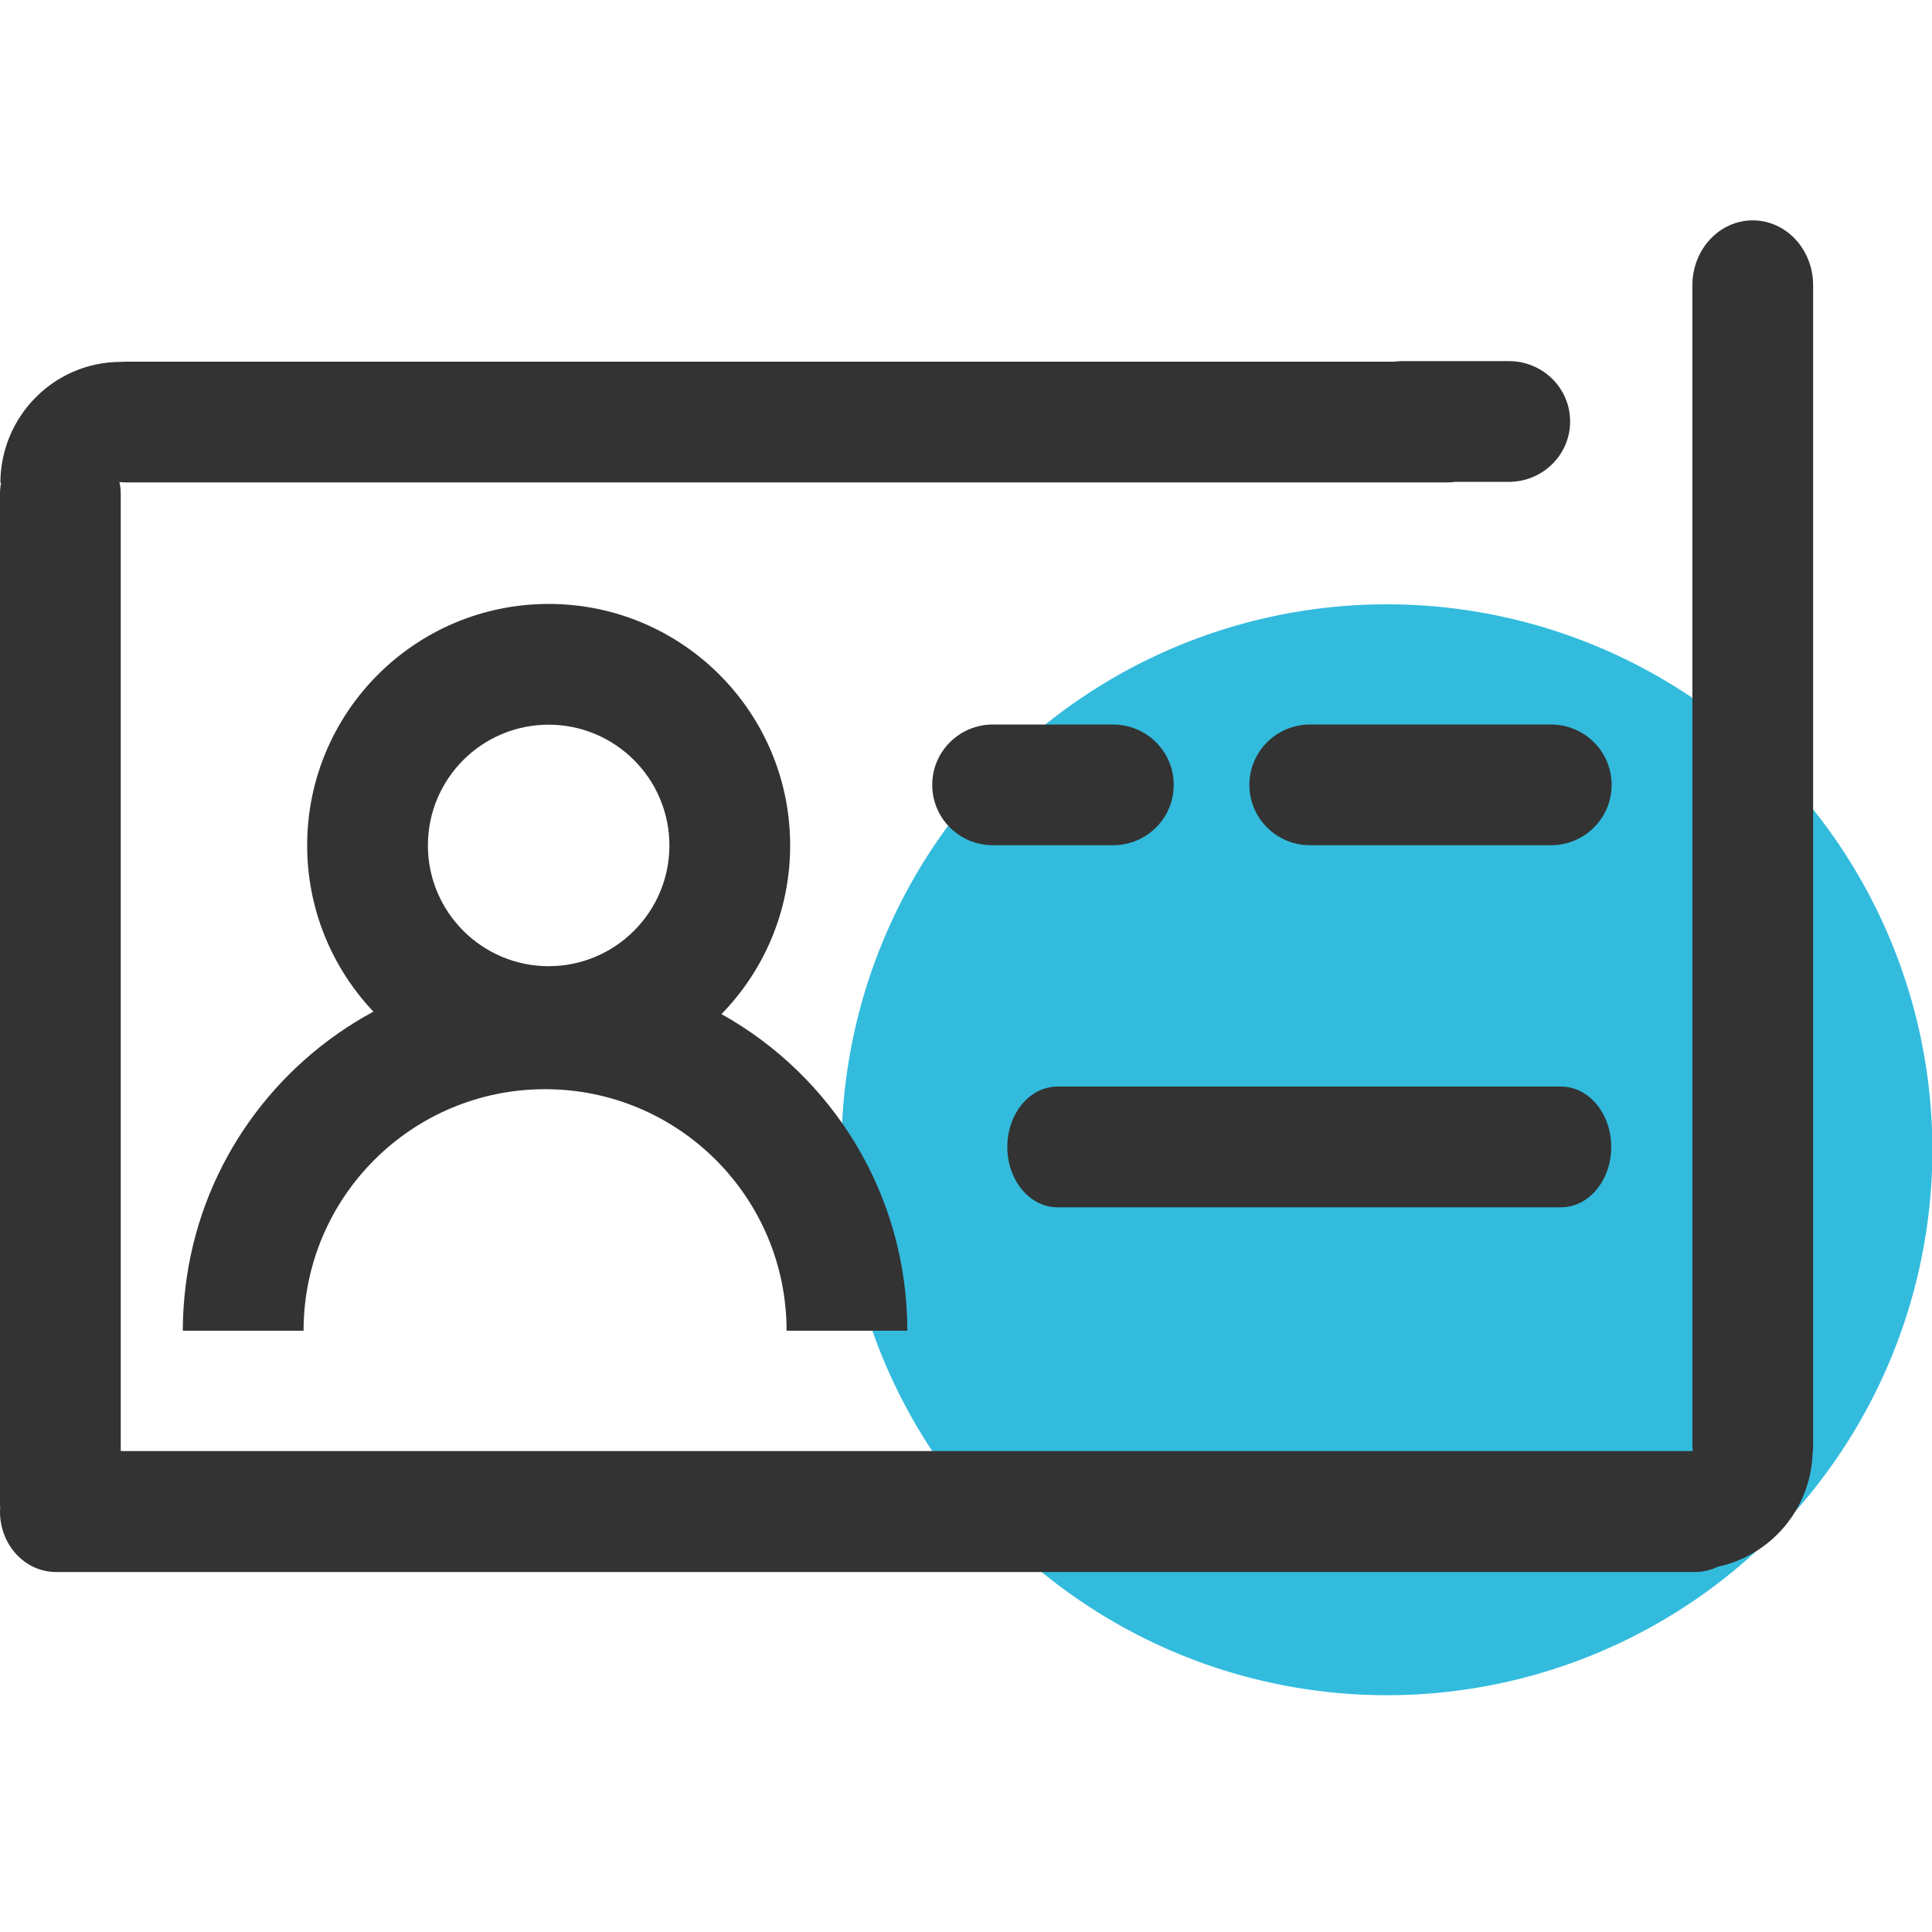 <?xml version="1.0" standalone="no"?><!DOCTYPE svg PUBLIC "-//W3C//DTD SVG 1.1//EN" "http://www.w3.org/Graphics/SVG/1.1/DTD/svg11.dtd"><svg t="1536680319030" class="icon" style="" viewBox="0 0 1024 1024" version="1.1" xmlns="http://www.w3.org/2000/svg" p-id="1804" xmlns:xlink="http://www.w3.org/1999/xlink" width="40" height="40"><defs><style type="text/css"></style></defs><path d="M735.1 609.4m-289.1 0a289.1 289.1 0 1 0 578.2 0 289.1 289.1 0 1 0-578.2 0Z" fill="#33BBDD" p-id="1805"></path><path d="M382.4 537.5c22.5-23.1 36.4-54.6 36.4-89.4 0-70.7-57.3-128-128-128s-128 57.3-128 128c0 34.1 13.4 65.1 35.1 88.1-52.1 28.1-89.7 79.5-98.8 140.2-1.4 9.4-2.2 19-2.2 28.9h64c0-70.7 57.3-128 128-128s128 57.3 128 128h64c0-72.2-39.7-135-98.5-167.8z m-91.6-153.4c35.3 0 64 28.7 64 64s-28.7 64-64 64-64-28.7-64-64c0-35.4 28.7-64 64-64zM622.1 416c0-17.7-14.4-32-32.2-32h-63.6c-17.8 0-32.2 14.3-32.2 32s14.4 32 32.2 32h63.6c17.8 0 32.2-14.3 32.2-32zM694.4 448H822c17.8 0 32.2-14.3 32.2-32s-14.4-32-32.2-32H694.4c-17.8 0-32.2 14.3-32.2 32s14.4 32 32.2 32zM827.4 575.9H560.5c-14.7 0-26.6 14.3-26.6 32s11.9 32 26.6 32h266.9c14.7 0 26.6-14.3 26.6-32s-11.9-32-26.6-32z" fill="#333333" p-id="1806"></path><path d="M961 151.2c0-19-14.3-34.4-32-34.4s-32 15.4-32 34.4v614.5c0 1.1 0.1 2.3 0.2 3.4H64V262c0-2.2-0.2-4.4-0.7-6.5 1.4 0.1 2.7 0.2 3.9 0.2H767c1.4 0 2.7-0.1 4.1-0.3h28.6c17.9 0 32.5-14.3 32.5-32s-14.5-32-32.5-32H743c-1.4 0-2.8 0.1-4.1 0.3H67.3c-1.1 0-2.1 0-3.2 0.1-35.3 0-63.9 28.8-63.9 64.3l0.4-0.4c-0.4 2-0.6 4.1-0.6 6.3v535c0 0.7 0 1.3 0.1 2 0 0.7-0.1 1.4-0.1 2.2 0 17.7 13.3 32 29.7 32h868.6c4.3 0 8.5-1 12.2-2.8 28-6 49.1-30.4 50.2-59.8 0.2-1.6 0.3-3.1 0.3-4.8V151.2z" fill="#333333" p-id="1807"></path></svg>